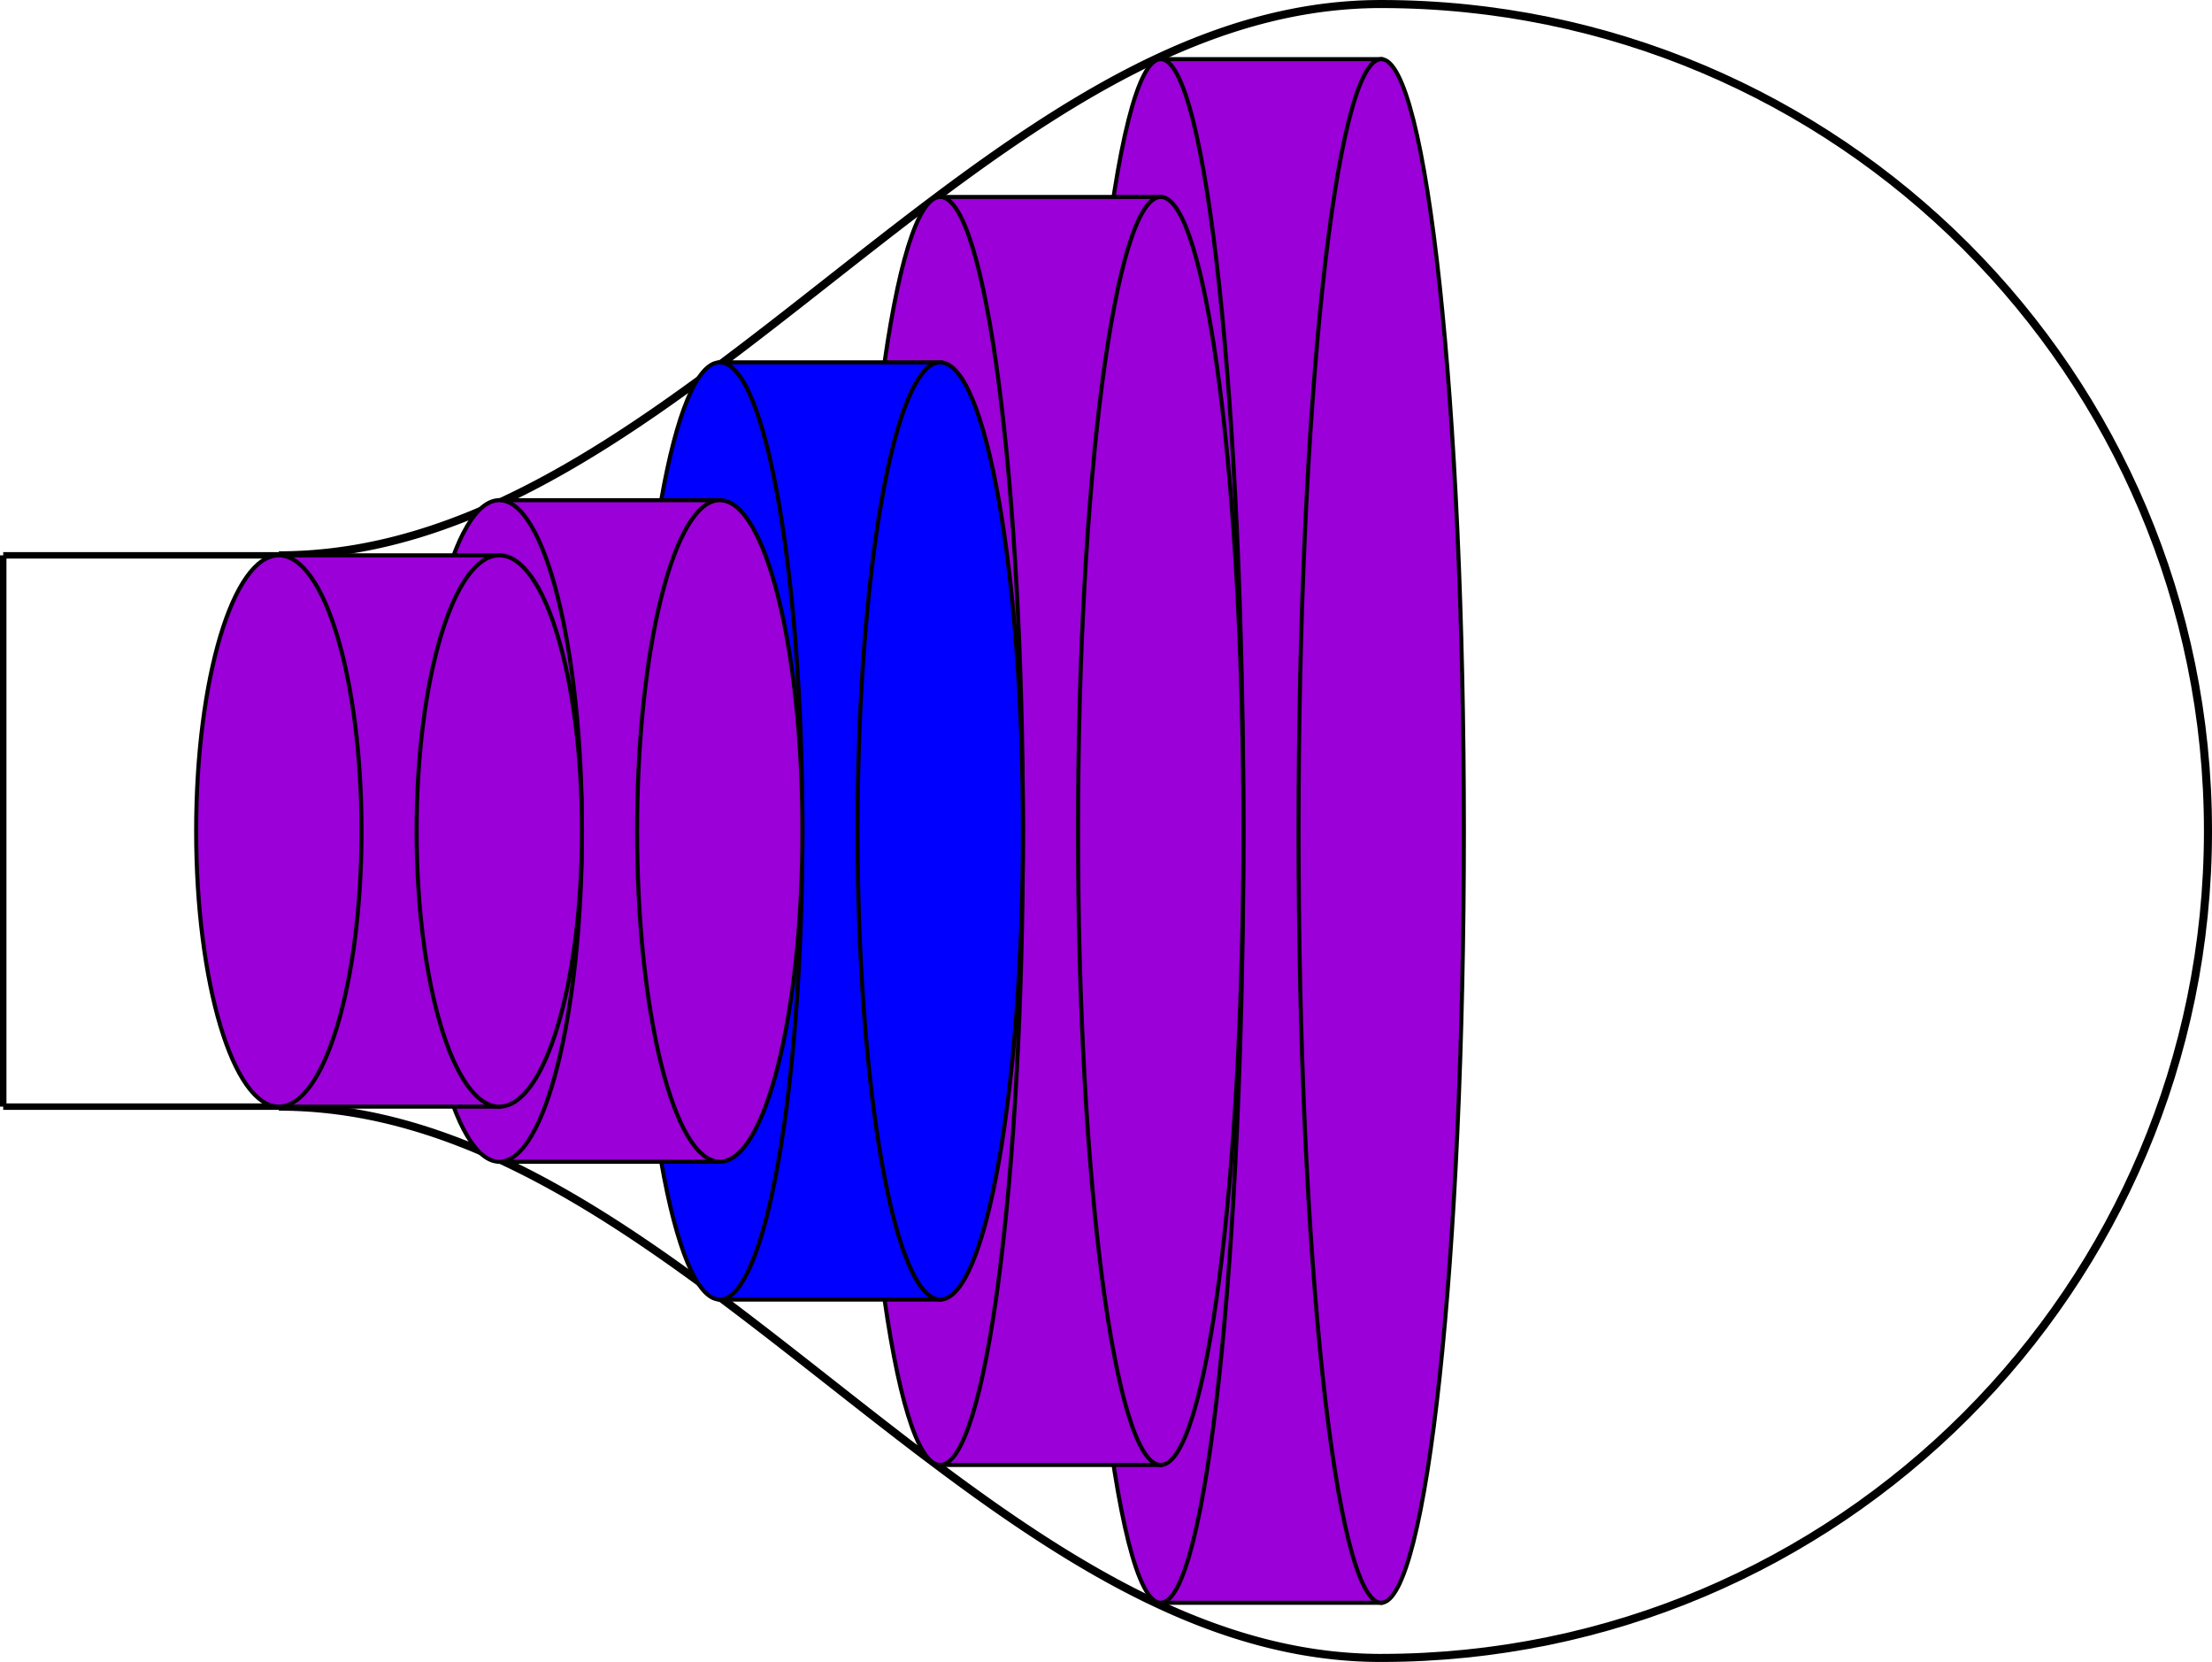 <?xml version='1.0' encoding='UTF-8'?>
<!-- This file was generated by dvisvgm 2.2 -->
<svg height='205.09pt' version='1.1' viewBox='64.215 38.065 273.021 205.09' width='273.021pt' xmlns='http://www.w3.org/2000/svg' xmlns:xlink='http://www.w3.org/1999/xlink'>
<defs>
<clipPath id='clip1'>
<path d='M30.598 276.672V21.555H370.754V276.672Z'/>
</clipPath>
</defs>
<g id='page1'>
<path clip-path='url(#clip1)' d='M64.613 106.594H98.629' fill='none' stroke='#000000' stroke-miterlimit='10' stroke-width='0.797'/>
<path clip-path='url(#clip1)' d='M64.613 174.625H98.629' fill='none' stroke='#000000' stroke-miterlimit='10' stroke-width='0.797'/>
<path clip-path='url(#clip1)' d='M98.629 106.594H98.766H98.902H99.039L99.176 106.59H99.312L99.445 106.586H99.582L99.719 106.582L99.856 106.578H99.992L100.129 106.574L100.266 106.57L100.398 106.566L100.535 106.559L100.672 106.555L100.809 106.551L100.945 106.543L101.082 106.539L101.219 106.531L101.355 106.527L101.488 106.52L101.625 106.512L101.762 106.504L101.898 106.496L102.035 106.488L102.172 106.48L102.309 106.473L102.441 106.461L102.578 106.453L102.715 106.441L102.852 106.434L102.988 106.422L103.125 106.41L103.262 106.398L103.398 106.387L103.531 106.375L103.668 106.363L103.805 106.352L103.941 106.336L104.078 106.324L104.215 106.313L104.352 106.297L104.484 106.281L104.621 106.27L104.758 106.254L104.895 106.238L105.031 106.223L105.168 106.207L105.305 106.191L105.441 106.172L105.574 106.156L105.711 106.141L105.848 106.121L105.984 106.105L106.121 106.086L106.258 106.066L106.395 106.047L106.527 106.027L106.664 106.008L106.801 105.988L106.937 105.969L107.074 105.949L107.211 105.93L107.348 105.906L107.484 105.887L107.617 105.863L107.754 105.84L107.891 105.82L108.027 105.797L108.164 105.773L108.301 105.75L108.438 105.727L108.57 105.699L108.707 105.676L108.844 105.652L108.98 105.625L109.117 105.602L109.254 105.574L109.391 105.551L109.527 105.523L109.66 105.496L109.797 105.469L109.934 105.441L110.07 105.414L110.207 105.387L110.344 105.356L110.48 105.328L110.613 105.301L110.75 105.27L110.887 105.238L111.023 105.211L111.16 105.18L111.297 105.148L111.434 105.117L111.57 105.086L111.703 105.055L111.84 105.023L111.977 104.992L112.113 104.957L112.25 104.926L112.387 104.891L112.523 104.859L112.656 104.824L112.793 104.789L112.93 104.754L113.066 104.723L113.203 104.688L113.34 104.648L113.477 104.613L113.613 104.578L113.746 104.543L113.883 104.504L114.019 104.469L114.156 104.43L114.293 104.395L114.43 104.355L114.566 104.316L114.699 104.277L114.836 104.238L114.973 104.199L115.109 104.16L115.246 104.121L115.383 104.082L115.52 104.039L115.656 104L115.789 103.957L115.926 103.918L116.063 103.875L116.199 103.832L116.336 103.789L116.473 103.746L116.609 103.703L116.742 103.66L116.879 103.617L117.016 103.574L117.152 103.531L117.289 103.484L117.426 103.441L117.563 103.395L117.699 103.348L117.832 103.305L117.969 103.258L118.105 103.211L118.242 103.164L118.379 103.117L118.516 103.07L118.652 103.023L118.789 102.977L118.922 102.926L119.059 102.879L119.195 102.828L119.332 102.781L119.469 102.73L119.605 102.68L119.742 102.633L119.875 102.582L120.012 102.531L120.148 102.48L120.285 102.43L120.422 102.379L120.559 102.324L120.695 102.273L120.832 102.223L120.965 102.168L121.102 102.117L121.238 102.063L121.375 102.008L121.512 101.957L121.648 101.902L121.785 101.848L121.918 101.793L122.055 101.738L122.191 101.684L122.328 101.625L122.465 101.57L122.602 101.516L122.738 101.457L122.875 101.402L123.008 101.344L123.145 101.289L123.281 101.23L123.418 101.172L123.555 101.113L123.691 101.055L123.828 100.996L123.961 100.937L124.098 100.879L124.234 100.82L124.371 100.758L124.508 100.699L124.645 100.641L124.781 100.578L124.918 100.52L125.051 100.457L125.188 100.395L125.324 100.332L125.461 100.273L125.598 100.211L125.734 100.148L125.871 100.086L126.004 100.02L126.141 99.957L126.277 99.895L126.414 99.832L126.551 99.766L126.687 99.703L126.824 99.637L126.961 99.57L127.094 99.508L127.23 99.441L127.367 99.375L127.504 99.309L127.641 99.242L127.777 99.176L127.914 99.109L128.047 99.043L128.184 98.977L128.32 98.906L128.457 98.84L128.594 98.773L128.73 98.703L128.867 98.637L129.004 98.567L129.137 98.496L129.273 98.426L129.41 98.359L129.547 98.289L129.684 98.219L129.82 98.148L129.957 98.078L130.09 98.004L130.227 97.934L130.363 97.863L130.5 97.793L130.637 97.719L130.773 97.648L130.91 97.574L131.047 97.504L131.18 97.43L131.316 97.356L131.453 97.281L131.59 97.211L131.727 97.137L131.863 97.062L132 96.988L132.133 96.91L132.27 96.836L132.406 96.762L132.543 96.688L132.68 96.609L132.816 96.535L132.953 96.461L133.09 96.383L133.223 96.305L133.359 96.231L133.496 96.152L133.633 96.074L133.77 95.996L133.906 95.922L134.043 95.844L134.176 95.766L134.312 95.688L134.449 95.606L134.586 95.527L134.723 95.449L134.859 95.371L134.996 95.289L135.133 95.211L135.266 95.129L135.402 95.051L135.539 94.969L135.676 94.891L135.812 94.809L135.949 94.727L136.086 94.645L136.219 94.567L136.355 94.484L136.492 94.402L136.629 94.32L136.766 94.238L136.902 94.152L137.039 94.07L137.176 93.988L137.309 93.906L137.445 93.82L137.582 93.738L137.719 93.652L137.856 93.57L137.992 93.484L138.129 93.402L138.262 93.316L138.398 93.231L138.535 93.144L138.672 93.062L138.809 92.977L138.945 92.891L139.082 92.805L139.219 92.719L139.352 92.633L139.488 92.547L139.625 92.457L139.762 92.371L139.898 92.285L140.035 92.195L140.172 92.109L140.305 92.023L140.441 91.934L140.578 91.848L140.715 91.758L140.852 91.668L140.988 91.582L141.125 91.492L141.262 91.402L141.395 91.312L141.531 91.223L141.668 91.133L141.805 91.047L141.941 90.953L142.078 90.863L142.215 90.773L142.348 90.684L142.484 90.594L142.621 90.504L142.758 90.41L142.895 90.32L143.031 90.231L143.168 90.137L143.305 90.047L143.437 89.953L143.574 89.863L143.711 89.769L143.848 89.676L143.984 89.586L144.121 89.492L144.258 89.398L144.391 89.305L144.527 89.215L144.664 89.121L144.801 89.027L144.938 88.934L145.074 88.84L145.211 88.746L145.348 88.648L145.481 88.555L145.617 88.461L145.754 88.367L145.891 88.273L146.027 88.176L146.164 88.082L146.301 87.988L146.434 87.891L146.57 87.797L146.707 87.699L146.844 87.606L146.98 87.508L147.117 87.41L147.254 87.316L147.391 87.219L147.523 87.121L147.66 87.023L147.797 86.93L147.934 86.832L148.07 86.734L148.207 86.637L148.344 86.539L148.477 86.441L148.613 86.344L148.75 86.246L148.887 86.148L149.023 86.051L149.16 85.953L149.297 85.852L149.434 85.754L149.566 85.656L149.703 85.559L149.84 85.457L149.977 85.359L150.113 85.262L150.25 85.16L150.387 85.062L150.52 84.961L150.656 84.863L150.793 84.762L150.93 84.66L151.066 84.562L151.203 84.461L151.34 84.363L151.477 84.262L151.609 84.16L151.746 84.059L151.883 83.961L152.019 83.859L152.156 83.758L152.293 83.656L152.43 83.555L152.563 83.453L152.699 83.352L152.836 83.25L152.973 83.148L153.109 83.047L153.246 82.945L153.383 82.844L153.52 82.742L153.652 82.641L153.789 82.539L153.926 82.434L154.063 82.332L154.199 82.231L154.336 82.129L154.473 82.023L154.605 81.922L154.742 81.82L154.879 81.715L155.016 81.613L155.152 81.512L155.289 81.406L155.426 81.305L155.563 81.199L155.695 81.098L155.832 80.992L155.969 80.891L156.105 80.785L156.242 80.68L156.379 80.578L156.516 80.473L156.648 80.371L156.785 80.266L156.922 80.16L157.059 80.055L157.195 79.953L157.332 79.848L157.469 79.742L157.605 79.637L157.738 79.535L157.875 79.43L158.012 79.324L158.148 79.219L158.285 79.113L158.422 79.008L158.559 78.906L158.695 78.801L158.828 78.695L158.965 78.59L159.102 78.484L159.238 78.379L159.375 78.273L159.512 78.168L159.648 78.062L159.781 77.957L159.918 77.852L160.055 77.746L160.191 77.641L160.328 77.531L160.465 77.426L160.602 77.32L160.738 77.215L160.871 77.109L161.008 77.004L161.145 76.898L161.281 76.793L161.418 76.684L161.555 76.578L161.691 76.473L161.824 76.367L161.961 76.262L162.098 76.152L162.234 76.047L162.371 75.941L162.508 75.836L162.645 75.727L162.781 75.621L162.914 75.516L163.051 75.406L163.188 75.301L163.324 75.195L163.461 75.09L163.598 74.981L163.734 74.875L163.867 74.769L164.004 74.66L164.141 74.555L164.277 74.449L164.414 74.34L164.551 74.234L164.687 74.129L164.824 74.019L164.957 73.914L165.094 73.805L165.23 73.699L165.367 73.594L165.504 73.484L165.641 73.379L165.777 73.273L165.91 73.164L166.047 73.059L166.184 72.949L166.32 72.844L166.457 72.738L166.594 72.629L166.73 72.523L166.867 72.418L167 72.309L167.137 72.203L167.273 72.094L167.41 71.988L167.547 71.883L167.684 71.773L167.82 71.668L167.953 71.559L168.09 71.453L168.227 71.348L168.363 71.238L168.5 71.133L168.637 71.027L168.773 70.918L168.91 70.812L169.043 70.707L169.18 70.598L169.316 70.492L169.453 70.387L169.59 70.277L169.727 70.172L169.863 70.066L169.996 69.957L170.133 69.852L170.27 69.746L170.406 69.637L170.543 69.531L170.68 69.426L170.816 69.32L170.953 69.211L171.086 69.105L171.223 69L171.359 68.894L171.496 68.785L171.633 68.68L171.77 68.574L171.906 68.469L172.039 68.363L172.176 68.258L172.312 68.148L172.449 68.043L172.586 67.938L172.723 67.832L172.859 67.727L172.996 67.621L173.129 67.516L173.266 67.41L173.402 67.305L173.539 67.195L173.676 67.09L173.812 66.984L173.949 66.879L174.082 66.773L174.219 66.668L174.355 66.562L174.492 66.461L174.629 66.356L174.766 66.25L174.902 66.144L175.039 66.039L175.172 65.934L175.309 65.828L175.445 65.723L175.582 65.621L175.719 65.516L175.856 65.41L175.992 65.305L176.125 65.199L176.262 65.098L176.398 64.992L176.535 64.887L176.672 64.785L176.809 64.68L176.945 64.574L177.082 64.473L177.215 64.367L177.352 64.266L177.488 64.16L177.625 64.059L177.762 63.953L177.898 63.852L178.035 63.746L178.168 63.645L178.305 63.539L178.441 63.438L178.578 63.336L178.715 63.23L178.852 63.129L178.988 63.027L179.125 62.922L179.258 62.82L179.395 62.719L179.531 62.617L179.668 62.512L179.805 62.41L179.941 62.309L180.078 62.207L180.211 62.105L180.348 62.004L180.484 61.902L180.621 61.801L180.758 61.699L180.895 61.598L181.031 61.496L181.168 61.395L181.301 61.293L181.437 61.195L181.574 61.094L181.711 60.992L181.848 60.891L181.984 60.793L182.121 60.691L182.254 60.59L182.391 60.492L182.527 60.391L182.664 60.293L182.801 60.191L182.938 60.094L183.074 59.992L183.211 59.895L183.344 59.793L183.481 59.695L183.617 59.598L183.754 59.496L183.891 59.398L184.027 59.301L184.164 59.203L184.297 59.102L184.434 59.004L184.57 58.906L184.707 58.809L184.844 58.711L184.98 58.613L185.117 58.516L185.254 58.418L185.387 58.32L185.523 58.227L185.66 58.129L185.797 58.031L185.934 57.934L186.07 57.84L186.207 57.742L186.34 57.645L186.477 57.551L186.613 57.453L186.75 57.359L186.887 57.262L187.023 57.168L187.16 57.07L187.297 56.977L187.43 56.883L187.566 56.785L187.703 56.691L187.84 56.598L187.977 56.504L188.113 56.41L188.25 56.316L188.383 56.223L188.52 56.129L188.656 56.035L188.793 55.941L188.93 55.848L189.066 55.754L189.203 55.66L189.34 55.57L189.473 55.477L189.609 55.383L189.746 55.293L189.883 55.199L190.019 55.109L190.156 55.016L190.293 54.926L190.426 54.832L190.562 54.742L190.699 54.652L190.836 54.559L190.973 54.469L191.109 54.379L191.246 54.289L191.383 54.199L191.516 54.109L191.652 54.02L191.789 53.93L191.926 53.84L192.063 53.75L192.199 53.66L192.336 53.574L192.469 53.484L192.605 53.395L192.742 53.309L192.879 53.219L193.016 53.133L193.152 53.043L193.289 52.957L193.426 52.871L193.559 52.781L193.695 52.695L193.832 52.609L193.969 52.523L194.105 52.438L194.242 52.348L194.379 52.266L194.512 52.18L194.648 52.094L194.785 52.008L194.922 51.922L195.059 51.836L195.195 51.754L195.332 51.668L195.469 51.582L195.602 51.5L195.738 51.414L195.875 51.332L196.012 51.25L196.148 51.164L196.285 51.082L196.422 51L196.555 50.918L196.691 50.836L196.828 50.754L196.965 50.672L197.102 50.59L197.238 50.508L197.375 50.426L197.512 50.344L197.644 50.266L197.781 50.184L197.918 50.102L198.055 50.023L198.191 49.941L198.328 49.863L198.465 49.785L198.598 49.703L198.734 49.625L198.871 49.547L199.008 49.469L199.145 49.391L199.281 49.312L199.418 49.234L199.554 49.156L199.688 49.078L199.824 49L199.961 48.926L200.097 48.848L200.235 48.77L200.371 48.695L200.508 48.617L200.644 48.543L200.778 48.469L200.914 48.391L201.051 48.316L201.187 48.242L201.325 48.168L201.461 48.094L201.598 48.02L201.73 47.945L201.868 47.871L202.004 47.797L202.141 47.727L202.277 47.652L202.415 47.578L202.551 47.508L202.687 47.434L202.82 47.363L202.957 47.289L203.094 47.219L203.23 47.148L203.367 47.078L203.503 47.008L203.641 46.938L203.773 46.867L203.91 46.797L204.046 46.727L204.184 46.656L204.32 46.59L204.457 46.52L204.593 46.449L204.731 46.383L204.863 46.312L205 46.246L205.136 46.18L205.274 46.109L205.41 46.043L205.547 45.977L205.683 45.91L205.817 45.844L205.953 45.777L206.09 45.711L206.226 45.648L206.364 45.582L206.5 45.516L206.637 45.453L206.773 45.387L206.907 45.324L207.043 45.262L207.18 45.195L207.316 45.133L207.454 45.07L207.59 45.008L207.727 44.945L207.859 44.883L207.997 44.82L208.133 44.758L208.27 44.699L208.406 44.637L208.543 44.574L208.68 44.516L208.816 44.453L208.949 44.395L209.085 44.336L209.223 44.273L209.359 44.215L209.496 44.156L209.632 44.098L209.77 44.039L209.902 43.98L210.039 43.926L210.175 43.867L210.313 43.809L210.449 43.754L210.586 43.695L210.722 43.641L210.86 43.582L210.992 43.527L211.129 43.473L211.265 43.418L211.403 43.363L211.539 43.309L211.676 43.254L211.812 43.199L211.946 43.145L212.082 43.09L212.219 43.039L212.355 42.984L212.492 42.934L212.629 42.879L212.766 42.828L212.902 42.777L213.035 42.727L213.172 42.676L213.309 42.625L213.445 42.574L213.582 42.523L213.719 42.473L213.856 42.422L213.988 42.375L214.125 42.324L214.262 42.277L214.399 42.227L214.535 42.18L214.672 42.133L214.809 42.082L214.946 42.035L215.078 41.988L215.215 41.941L215.352 41.898L215.488 41.852L215.625 41.805L215.761 41.758L215.898 41.715L216.031 41.668L216.168 41.625L216.304 41.582L216.442 41.535L216.578 41.492L216.715 41.449L216.851 41.406L216.988 41.363L217.121 41.32L217.258 41.281L217.394 41.238L217.531 41.195L217.668 41.156L217.805 41.113L217.941 41.074L218.074 41.035L218.211 40.996L218.348 40.953L218.484 40.914L218.621 40.875L218.758 40.84L218.895 40.801L219.031 40.761L219.164 40.723L219.301 40.688L219.438 40.649L219.574 40.613L219.711 40.578L219.848 40.539L219.985 40.504L220.117 40.468L220.254 40.434L220.391 40.399L220.528 40.363L220.664 40.332L220.801 40.297L220.937 40.261L221.075 40.23L221.207 40.196L221.344 40.164L221.48 40.133L221.617 40.102L221.754 40.066L221.89 40.035L222.027 40.004L222.16 39.976L222.297 39.946L222.433 39.914L222.57 39.887L222.707 39.856L222.844 39.828L222.98 39.797L223.117 39.769L223.25 39.742L223.387 39.714L223.523 39.688L223.66 39.661L223.797 39.633L223.934 39.606L224.07 39.578L224.203 39.555L224.34 39.527L224.477 39.504L224.613 39.476L224.75 39.453L224.886 39.429L225.024 39.407L225.16 39.383L225.293 39.36L225.429 39.336L225.567 39.313L225.703 39.293L225.84 39.27L225.976 39.25L226.114 39.226L226.246 39.207L226.383 39.187L226.519 39.164L226.657 39.145L226.793 39.125L226.93 39.106L227.066 39.086L227.204 39.071L227.336 39.051L227.473 39.031L227.609 39.016L227.747 39L227.883 38.98L228.019 38.965L228.156 38.949L228.289 38.933L228.426 38.918L228.562 38.902L228.699 38.886L228.836 38.871L228.973 38.86L229.109 38.844L229.246 38.832L229.379 38.817L229.516 38.805L229.652 38.793L229.789 38.781L229.925 38.77L230.063 38.758L230.199 38.746L230.332 38.734L230.468 38.723L230.606 38.715L230.742 38.703L230.879 38.695L231.015 38.683L231.153 38.676L231.289 38.668L231.422 38.66L231.558 38.652L231.696 38.644L231.832 38.636L231.969 38.628L232.105 38.621L232.243 38.617L232.375 38.609L232.512 38.605L232.648 38.602L232.786 38.594L232.922 38.59L233.059 38.586L233.195 38.582L233.332 38.579L233.465 38.575H233.602L233.738 38.571L233.875 38.567H234.012H234.149L234.285 38.563H234.417H234.555H234.691' fill='none' stroke='#000000' stroke-miterlimit='10' stroke-width='0.996'/>
<path clip-path='url(#clip1)' d='M98.629 174.625H98.766H98.902H99.039L99.176 174.629H99.312H99.445L99.582 174.633L99.719 174.637H99.856L99.992 174.641L100.129 174.645L100.266 174.648L100.398 174.652L100.535 174.656L100.672 174.664L100.809 174.668L100.945 174.672L101.082 174.68L101.219 174.684L101.355 174.691L101.488 174.699L101.625 174.707L101.762 174.715L101.898 174.723L102.035 174.73L102.172 174.738L102.309 174.746L102.441 174.758L102.578 174.766L102.715 174.777L102.852 174.785L102.988 174.797L103.125 174.809L103.262 174.82L103.398 174.832L103.531 174.844L103.668 174.855L103.805 174.867L103.941 174.879L104.078 174.895L104.215 174.906L104.352 174.922L104.484 174.934L104.621 174.949L104.758 174.965L104.895 174.981L105.031 174.996L105.168 175.012L105.305 175.027L105.441 175.043L105.574 175.062L105.711 175.078L105.848 175.098L105.984 175.113L106.121 175.133L106.258 175.152L106.395 175.168L106.527 175.188L106.664 175.207L106.801 175.227L106.937 175.25L107.074 175.27L107.211 175.289L107.348 175.312L107.484 175.332L107.617 175.356L107.754 175.375L107.891 175.398L108.027 175.422L108.164 175.445L108.301 175.469L108.438 175.492L108.57 175.516L108.707 175.543L108.844 175.566L108.98 175.59L109.117 175.617L109.254 175.645L109.391 175.668L109.527 175.695L109.66 175.723L109.797 175.75L109.934 175.777L110.07 175.805L110.207 175.832L110.344 175.859L110.48 175.891L110.613 175.918L110.75 175.949L110.887 175.977L111.023 176.008L111.16 176.039L111.297 176.07L111.434 176.102L111.57 176.133L111.703 176.164L111.84 176.195L111.977 176.227L112.113 176.262L112.25 176.293L112.387 176.324L112.523 176.359L112.656 176.395L112.793 176.43L112.93 176.461L113.066 176.496L113.203 176.531L113.34 176.566L113.477 176.606L113.613 176.641L113.746 176.676L113.883 176.711L114.019 176.75L114.156 176.789L114.293 176.824L114.43 176.863L114.566 176.902L114.699 176.941L114.836 176.981L114.973 177.02L115.109 177.059L115.246 177.098L115.383 177.137L115.52 177.18L115.656 177.219L115.789 177.262L115.926 177.301L116.063 177.344L116.199 177.387L116.336 177.43L116.473 177.469L116.609 177.512L116.742 177.559L116.879 177.602L117.016 177.645L117.152 177.688L117.289 177.734L117.426 177.777L117.563 177.824L117.699 177.867L117.832 177.914L117.969 177.961L118.105 178.008L118.242 178.055L118.379 178.102L118.516 178.148L118.652 178.195L118.789 178.242L118.922 178.293L119.059 178.34L119.195 178.387L119.332 178.438L119.469 178.488L119.605 178.535L119.742 178.586L119.875 178.637L120.012 178.688L120.148 178.738L120.285 178.789L120.422 178.84L120.559 178.891L120.695 178.945L120.832 178.996L120.965 179.051L121.102 179.102L121.238 179.156L121.375 179.207L121.512 179.262L121.648 179.316L121.785 179.371L121.918 179.426L122.055 179.48L122.191 179.535L122.328 179.59L122.465 179.648L122.602 179.703L122.738 179.758L122.875 179.816L123.008 179.875L123.145 179.93L123.281 179.988L123.418 180.047L123.555 180.105L123.691 180.164L123.828 180.223L123.961 180.281L124.098 180.34L124.234 180.398L124.371 180.457L124.508 180.52L124.645 180.578L124.781 180.641L124.918 180.699L125.051 180.762L125.188 180.824L125.324 180.883L125.461 180.945L125.598 181.008L125.734 181.07L125.871 181.133L126.004 181.195L126.141 181.262L126.277 181.324L126.414 181.387L126.551 181.453L126.687 181.516L126.824 181.582L126.961 181.645L127.094 181.711L127.23 181.777L127.367 181.844L127.504 181.91L127.641 181.977L127.777 182.043L127.914 182.109L128.047 182.176L128.184 182.242L128.32 182.309L128.457 182.379L128.594 182.445L128.73 182.516L128.867 182.582L129.004 182.652L129.137 182.723L129.273 182.789L129.41 182.859L129.547 182.93L129.684 183L129.82 183.07L129.957 183.141L130.09 183.211L130.227 183.285L130.363 183.356L130.5 183.426L130.637 183.5L130.773 183.57L130.91 183.645L131.047 183.715L131.18 183.789L131.316 183.863L131.453 183.934L131.59 184.008L131.727 184.082L131.863 184.156L132 184.231L132.133 184.305L132.27 184.383L132.406 184.457L132.543 184.531L132.68 184.606L132.816 184.684L132.953 184.758L133.09 184.836L133.223 184.91L133.359 184.988L133.496 185.066L133.633 185.144L133.77 185.219L133.906 185.297L134.043 185.375L134.176 185.453L134.312 185.531L134.449 185.609L134.586 185.691L134.723 185.77L134.859 185.848L134.996 185.926L135.133 186.008L135.266 186.086L135.402 186.168L135.539 186.246L135.676 186.328L135.812 186.41L135.949 186.492L136.086 186.57L136.219 186.652L136.355 186.734L136.492 186.816L136.629 186.898L136.766 186.981L136.902 187.062L137.039 187.148L137.176 187.23L137.309 187.312L137.445 187.398L137.582 187.48L137.719 187.563L137.856 187.648L137.992 187.734L138.129 187.816L138.262 187.902L138.398 187.988L138.535 188.07L138.672 188.156L138.809 188.242L138.945 188.328L139.082 188.414L139.219 188.5L139.352 188.586L139.488 188.672L139.625 188.758L139.762 188.848L139.898 188.934L140.035 189.02L140.172 189.109L140.305 189.195L140.441 189.285L140.578 189.371L140.715 189.461L140.852 189.547L140.988 189.637L141.125 189.727L141.262 189.816L141.395 189.906L141.531 189.992L141.668 190.082L141.805 190.172L141.941 190.262L142.078 190.352L142.215 190.441L142.348 190.535L142.484 190.625L142.621 190.715L142.758 190.805L142.895 190.898L143.031 190.988L143.168 191.082L143.305 191.172L143.437 191.266L143.574 191.356L143.711 191.449L143.848 191.539L143.984 191.633L144.121 191.727L144.258 191.82L144.391 191.91L144.527 192.004L144.664 192.098L144.801 192.191L144.938 192.285L145.074 192.379L145.211 192.473L145.348 192.566L145.481 192.664L145.617 192.758L145.754 192.852L145.891 192.945L146.027 193.043L146.164 193.137L146.301 193.23L146.434 193.328L146.57 193.422L146.707 193.52L146.844 193.613L146.98 193.711L147.117 193.805L147.254 193.902L147.391 194L147.523 194.098L147.66 194.191L147.797 194.289L147.934 194.387L148.07 194.484L148.207 194.582L148.344 194.68L148.477 194.777L148.613 194.875L148.75 194.973L148.887 195.07L149.023 195.168L149.16 195.266L149.297 195.363L149.434 195.465L149.566 195.563L149.703 195.66L149.84 195.762L149.977 195.859L150.113 195.957L150.25 196.059L150.387 196.156L150.52 196.258L150.656 196.355L150.793 196.457L150.93 196.555L151.066 196.656L151.203 196.758L151.34 196.855L151.477 196.957L151.609 197.059L151.746 197.156L151.883 197.258L152.019 197.359L152.156 197.461L152.293 197.563L152.43 197.664L152.563 197.766L152.699 197.867L152.836 197.969L152.973 198.07L153.109 198.172L153.246 198.273L153.383 198.375L153.52 198.477L153.652 198.578L153.789 198.68L153.926 198.781L154.063 198.887L154.199 198.988L154.336 199.09L154.473 199.191L154.605 199.297L154.742 199.398L154.879 199.504L155.016 199.605L155.152 199.707L155.289 199.812L155.426 199.914L155.563 200.02L155.695 200.121L155.832 200.227L155.969 200.328L156.105 200.434L156.242 200.535L156.379 200.641L156.516 200.746L156.648 200.848L156.785 200.953L156.922 201.059L157.059 201.16L157.195 201.266L157.332 201.371L157.469 201.477L157.605 201.578L157.738 201.684L157.875 201.789L158.012 201.895L158.148 202L158.285 202.105L158.422 202.207L158.559 202.313L158.695 202.418L158.828 202.523L158.965 202.629L159.102 202.734L159.238 202.84L159.375 202.945L159.512 203.051L159.648 203.156L159.781 203.262L159.918 203.367L160.055 203.473L160.191 203.578L160.328 203.684L160.465 203.789L160.602 203.898L160.738 204.004L160.871 204.109L161.008 204.215L161.145 204.32L161.281 204.426L161.418 204.531L161.555 204.641L161.691 204.746L161.824 204.852L161.961 204.957L162.098 205.066L162.234 205.172L162.371 205.277L162.508 205.383L162.645 205.492L162.781 205.598L162.914 205.703L163.051 205.809L163.188 205.918L163.324 206.023L163.461 206.129L163.598 206.238L163.734 206.344L163.867 206.449L164.004 206.559L164.141 206.664L164.277 206.769L164.414 206.879L164.551 206.984L164.687 207.09L164.824 207.199L164.957 207.305L165.094 207.41L165.23 207.52L165.367 207.625L165.504 207.73L165.641 207.84L165.777 207.945L165.91 208.055L166.047 208.16L166.184 208.266L166.32 208.375L166.457 208.48L166.594 208.59L166.73 208.695L166.867 208.801L167 208.91L167.137 209.016L167.273 209.121L167.41 209.23L167.547 209.336L167.684 209.445L167.82 209.551L167.953 209.656L168.09 209.766L168.227 209.871L168.363 209.977L168.5 210.086L168.637 210.191L168.773 210.301L168.91 210.406L169.043 210.512L169.18 210.621L169.316 210.727L169.453 210.832L169.59 210.941L169.727 211.047L169.863 211.152L169.996 211.258L170.133 211.367L170.27 211.473L170.406 211.578L170.543 211.688L170.68 211.793L170.816 211.898L170.953 212.004L171.086 212.113L171.223 212.219L171.359 212.324L171.496 212.43L171.633 212.539L171.77 212.645L171.906 212.75L172.039 212.855L172.176 212.961L172.312 213.066L172.449 213.176L172.586 213.281L172.723 213.387L172.859 213.492L172.996 213.598L173.129 213.703L173.266 213.809L173.402 213.914L173.539 214.02L173.676 214.125L173.812 214.231L173.949 214.336L174.082 214.441L174.219 214.547L174.355 214.652L174.492 214.758L174.629 214.863L174.766 214.969L174.902 215.074L175.039 215.18L175.172 215.285L175.309 215.391L175.445 215.492L175.582 215.598L175.719 215.703L175.856 215.809L175.992 215.914L176.125 216.016L176.262 216.121L176.398 216.227L176.535 216.328L176.672 216.434L176.809 216.539L176.945 216.641L177.082 216.746L177.215 216.852L177.352 216.953L177.488 217.059L177.625 217.16L177.762 217.266L177.898 217.367L178.035 217.473L178.168 217.574L178.305 217.676L178.441 217.781L178.578 217.883L178.715 217.988L178.852 218.09L178.988 218.191L179.125 218.293L179.258 218.398L179.395 218.5L179.531 218.602L179.668 218.703L179.805 218.805L179.941 218.91L180.078 219.012L180.211 219.113L180.348 219.215L180.484 219.316L180.621 219.418L180.758 219.52L180.895 219.621L181.031 219.723L181.168 219.82L181.301 219.922L181.437 220.023L181.574 220.125L181.711 220.227L181.848 220.324L181.984 220.426L182.121 220.527L182.254 220.625L182.391 220.727L182.527 220.828L182.664 220.926L182.801 221.027L182.938 221.125L183.074 221.227L183.211 221.324L183.344 221.422L183.481 221.523L183.617 221.621L183.754 221.719L183.891 221.82L184.027 221.918L184.164 222.016L184.297 222.113L184.434 222.211L184.57 222.313L184.707 222.41L184.844 222.508L184.98 222.606L185.117 222.703L185.254 222.797L185.387 222.895L185.523 222.992L185.66 223.09L185.797 223.188L185.934 223.285L186.07 223.379L186.207 223.477L186.34 223.574L186.477 223.668L186.613 223.766L186.75 223.859L186.887 223.957L187.023 224.051L187.16 224.145L187.297 224.242L187.43 224.336L187.566 224.43L187.703 224.527L187.84 224.621L187.977 224.715L188.113 224.809L188.25 224.902L188.383 224.996L188.52 225.09L188.656 225.184L188.793 225.277L188.93 225.371L189.066 225.465L189.203 225.559L189.34 225.648L189.473 225.742L189.609 225.836L189.746 225.926L189.883 226.02L190.019 226.109L190.156 226.203L190.293 226.293L190.426 226.387L190.562 226.477L190.699 226.566L190.836 226.656L190.973 226.75L191.109 226.84L191.246 226.93L191.383 227.02L191.516 227.109L191.652 227.199L191.789 227.289L191.926 227.379L192.063 227.469L192.199 227.555L192.336 227.645L192.469 227.734L192.605 227.82L192.742 227.91L192.879 228L193.016 228.086L193.152 228.176L193.289 228.262L193.426 228.348L193.559 228.438L193.695 228.523L193.832 228.609L193.969 228.695L194.105 228.781L194.242 228.867L194.379 228.953L194.512 229.039L194.648 229.125L194.785 229.211L194.922 229.297L195.059 229.379L195.195 229.465L195.332 229.551L195.469 229.633L195.602 229.719L195.738 229.801L195.875 229.887L196.012 229.969L196.148 230.051L196.285 230.137L196.422 230.219L196.555 230.301L196.691 230.383L196.828 230.465L196.965 230.547L197.102 230.629L197.238 230.711L197.375 230.793L197.512 230.871L197.644 230.953L197.781 231.035L197.918 231.113L198.055 231.195L198.191 231.273L198.328 231.355L198.465 231.434L198.598 231.512L198.734 231.594L198.871 231.672L199.008 231.75L199.145 231.828L199.281 231.906L199.418 231.984L199.554 232.063L199.688 232.141L199.824 232.219L199.961 232.293L200.097 232.371L200.235 232.445L200.371 232.523L200.508 232.598L200.644 232.676L200.778 232.75L200.914 232.828L201.051 232.902L201.187 232.977L201.325 233.051L201.461 233.125L201.598 233.199L201.73 233.273L201.868 233.348L202.004 233.422L202.141 233.492L202.277 233.566L202.415 233.641L202.551 233.711L202.687 233.785L202.82 233.856L202.957 233.926L203.094 234L203.23 234.07L203.367 234.141L203.503 234.211L203.641 234.281L203.773 234.352L203.91 234.422L204.046 234.492L204.184 234.562L204.32 234.629L204.457 234.699L204.593 234.766L204.731 234.836L204.863 234.902L205 234.973L205.136 235.039L205.274 235.105L205.41 235.176L205.547 235.242L205.683 235.309L205.817 235.375L205.953 235.441L206.09 235.504L206.226 235.57L206.364 235.637L206.5 235.699L206.637 235.766L206.773 235.828L206.907 235.895L207.043 235.957L207.18 236.023L207.316 236.086L207.454 236.148L207.59 236.211L207.727 236.273L207.859 236.336L207.997 236.398L208.133 236.461L208.27 236.52L208.406 236.582L208.543 236.645L208.68 236.703L208.816 236.762L208.949 236.824L209.085 236.883L209.223 236.941L209.359 237.004L209.496 237.062L209.632 237.121L209.77 237.18L209.902 237.234L210.039 237.293L210.175 237.352L210.313 237.41L210.449 237.465L210.586 237.523L210.722 237.578L210.86 237.633L210.992 237.691L211.129 237.746L211.265 237.801L211.403 237.856L211.539 237.91L211.676 237.965L211.812 238.02L211.946 238.074L212.082 238.125L212.219 238.18L212.355 238.234L212.492 238.285L212.629 238.336L212.766 238.391L212.902 238.441L213.035 238.492L213.172 238.543L213.309 238.594L213.445 238.645L213.582 238.695L213.719 238.746L213.856 238.793L213.988 238.844L214.125 238.895L214.262 238.941L214.399 238.992L214.535 239.039L214.672 239.086L214.809 239.133L214.946 239.18L215.078 239.227L215.215 239.273L215.352 239.32L215.488 239.367L215.625 239.414L215.761 239.457L215.898 239.504L216.031 239.547L216.168 239.594L216.304 239.637L216.442 239.68L216.578 239.727L216.715 239.77L216.851 239.812L216.988 239.856L217.121 239.895L217.258 239.938L217.394 239.98L217.531 240.02L217.668 240.063L217.805 240.102L217.941 240.145L218.074 240.184L218.211 240.223L218.348 240.261L218.484 240.301L218.621 240.34L218.758 240.379L218.895 240.418L219.031 240.457L219.164 240.492L219.301 240.531L219.438 240.57L219.574 240.605L219.711 240.641L219.848 240.68L219.985 240.715L220.117 240.75L220.254 240.785L220.391 240.82L220.528 240.855L220.664 240.887L220.801 240.922L220.937 240.957L221.075 240.989L221.207 241.019L221.344 241.054L221.48 241.086L221.617 241.117L221.754 241.148L221.89 241.18L222.027 241.211L222.16 241.243L222.297 241.274L222.433 241.304L222.57 241.332L222.707 241.363L222.844 241.391L222.98 241.422L223.117 241.449L223.25 241.477L223.387 241.504L223.523 241.532L223.66 241.558L223.797 241.586L223.934 241.613L224.07 241.637L224.203 241.664L224.34 241.691L224.477 241.715L224.613 241.739L224.75 241.766L224.886 241.789L225.024 241.812L225.16 241.836L225.293 241.859L225.429 241.883L225.567 241.902L225.703 241.926L225.84 241.949L225.976 241.969L226.114 241.992L226.246 242.012L226.383 242.032L226.519 242.051L226.657 242.075L226.793 242.093L226.93 242.113L227.066 242.129L227.204 242.148L227.336 242.168L227.473 242.184L227.609 242.203L227.747 242.219L227.883 242.238L228.019 242.254L228.156 242.27L228.289 242.285L228.426 242.301L228.562 242.317L228.699 242.332L228.836 242.347L228.973 242.359L229.109 242.375L229.246 242.386L229.379 242.402L229.516 242.414L229.652 242.426L229.789 242.437L229.925 242.449L230.063 242.461L230.199 242.473L230.332 242.484L230.468 242.496L230.606 242.504L230.742 242.516L230.879 242.524L231.015 242.535L231.153 242.543L231.289 242.551L231.422 242.559L231.558 242.567L231.696 242.575L231.832 242.582L231.969 242.59L232.105 242.594L232.243 242.602L232.375 242.609L232.512 242.613L232.648 242.617L232.786 242.625L232.922 242.628L233.059 242.632L233.195 242.636L233.332 242.64H233.465L233.602 242.644L233.738 242.648H233.875L234.012 242.652H234.149L234.285 242.656H234.417H234.555H234.691' fill='none' stroke='#000000' stroke-miterlimit='10' stroke-width='0.996'/>
<path clip-path='url(#clip1)' d='M234.691 242.656C291.047 242.656 336.738 196.965 336.738 140.609C336.738 84.254 291.047 38.563 234.691 38.563' fill='none' stroke='#000000' stroke-miterlimit='10' stroke-width='0.996'/>
<path clip-path='url(#clip1)' d='M64.613 174.625V106.594' fill='none' stroke='#000000' stroke-miterlimit='10' stroke-width='0.797'/>
<path clip-path='url(#clip1)' d='M207.481 140.609V235.852H234.691V45.363H207.481Z' fill='#9a00d7'/>
<path clip-path='url(#clip1)' d='M207.481 140.609V235.852H234.691V45.363H207.481Z' fill='none' stroke='#000000' stroke-miterlimit='10' stroke-width='0.5'/>
<path clip-path='url(#clip1)' d='M217.683 140.609V140.609C217.683 88.008 213.113 45.363 207.481 45.363C201.844 45.363 197.273 88.008 197.273 140.609C197.273 193.207 201.844 235.852 207.481 235.852C213.113 235.852 217.683 193.207 217.683 140.609Z' fill='#9a00d7'/>
<path clip-path='url(#clip1)' d='M217.683 140.609V140.609C217.683 88.008 213.113 45.363 207.481 45.363C201.844 45.363 197.273 88.008 197.273 140.609C197.273 193.207 201.844 235.852 207.481 235.852C213.113 235.852 217.683 193.207 217.683 140.609Z' fill='none' stroke='#000000' stroke-miterlimit='10' stroke-width='0.5'/>
<path clip-path='url(#clip1)' d='M244.898 140.609V140.609C244.898 88.008 240.328 45.363 234.691 45.363C229.059 45.363 224.489 88.008 224.489 140.609C224.489 193.207 229.059 235.852 234.691 235.852C240.328 235.852 244.898 193.207 244.898 140.609Z' fill='#9a00d7'/>
<path clip-path='url(#clip1)' d='M244.898 140.609V140.609C244.898 88.008 240.328 45.363 234.691 45.363C229.059 45.363 224.489 88.008 224.489 140.609C224.489 193.207 229.059 235.852 234.691 235.852C240.328 235.852 244.898 193.207 244.898 140.609Z' fill='none' stroke='#000000' stroke-miterlimit='10' stroke-width='0.5'/>
<path clip-path='url(#clip1)' d='M180.266 140.609V218.844H207.481V62.371H180.266Z' fill='#9a00d7'/>
<path clip-path='url(#clip1)' d='M180.266 140.609V218.844H207.481V62.371H180.266Z' fill='none' stroke='#000000' stroke-miterlimit='10' stroke-width='0.5'/>
<path clip-path='url(#clip1)' d='M190.473 140.609V140.609C190.473 97.402 185.902 62.371 180.266 62.371C174.633 62.371 170.063 97.402 170.063 140.609C170.063 183.816 174.633 218.844 180.266 218.844C185.902 218.844 190.473 183.816 190.473 140.609Z' fill='#9a00d7'/>
<path clip-path='url(#clip1)' d='M190.473 140.609V140.609C190.473 97.402 185.902 62.371 180.266 62.371C174.633 62.371 170.063 97.402 170.063 140.609C170.063 183.816 174.633 218.844 180.266 218.844C185.902 218.844 190.473 183.816 190.473 140.609Z' fill='none' stroke='#000000' stroke-miterlimit='10' stroke-width='0.5'/>
<path clip-path='url(#clip1)' d='M217.683 140.609V140.609C217.683 97.402 213.113 62.371 207.481 62.371C201.844 62.371 197.273 97.402 197.273 140.609C197.273 183.816 201.844 218.844 207.481 218.844C213.113 218.844 217.683 183.816 217.683 140.609Z' fill='#9a00d7'/>
<path clip-path='url(#clip1)' d='M217.683 140.609V140.609C217.683 97.402 213.113 62.371 207.481 62.371C201.844 62.371 197.273 97.402 197.273 140.609C197.273 183.816 201.844 218.844 207.481 218.844C213.113 218.844 217.683 183.816 217.683 140.609Z' fill='none' stroke='#000000' stroke-miterlimit='10' stroke-width='0.5'/>
<path clip-path='url(#clip1)' d='M153.055 140.609V198.434H180.266V82.781H153.055Z' fill='#0000ff'/>
<path clip-path='url(#clip1)' d='M153.055 140.609V198.434H180.266V82.781H153.055Z' fill='none' stroke='#000000' stroke-miterlimit='10' stroke-width='0.5'/>
<path clip-path='url(#clip1)' d='M163.258 140.609V140.609C163.258 108.672 158.687 82.781 153.055 82.781C147.422 82.781 142.852 108.672 142.852 140.609C142.852 172.543 147.422 198.434 153.055 198.434C158.687 198.434 163.258 172.543 163.258 140.609Z' fill='#0000ff'/>
<path clip-path='url(#clip1)' d='M163.258 140.609V140.609C163.258 108.672 158.687 82.781 153.055 82.781C147.422 82.781 142.852 108.672 142.852 140.609C142.852 172.543 147.422 198.434 153.055 198.434C158.687 198.434 163.258 172.543 163.258 140.609Z' fill='none' stroke='#000000' stroke-miterlimit='10' stroke-width='0.5'/>
<path clip-path='url(#clip1)' d='M190.473 140.609V140.609C190.473 108.672 185.902 82.781 180.266 82.781C174.633 82.781 170.063 108.672 170.063 140.609C170.063 172.543 174.633 198.434 180.266 198.434C185.902 198.434 190.473 172.543 190.473 140.609Z' fill='#0000ff'/>
<path clip-path='url(#clip1)' d='M190.473 140.609V140.609C190.473 108.672 185.902 82.781 180.266 82.781C174.633 82.781 170.063 108.672 170.063 140.609C170.063 172.543 174.633 198.434 180.266 198.434C185.902 198.434 190.473 172.543 190.473 140.609Z' fill='none' stroke='#000000' stroke-miterlimit='10' stroke-width='0.5'/>
<path clip-path='url(#clip1)' d='M125.844 140.609V181.426H153.055V99.789H125.844Z' fill='#9a00d7'/>
<path clip-path='url(#clip1)' d='M125.844 140.609V181.426H153.055V99.789H125.844Z' fill='none' stroke='#000000' stroke-miterlimit='10' stroke-width='0.5'/>
<path clip-path='url(#clip1)' d='M136.047 140.609V140.609C136.047 118.066 131.477 99.789 125.844 99.789C120.207 99.789 115.637 118.066 115.637 140.609C115.637 163.148 120.207 181.426 125.844 181.426C131.477 181.426 136.047 163.148 136.047 140.609Z' fill='#9a00d7'/>
<path clip-path='url(#clip1)' d='M136.047 140.609V140.609C136.047 118.066 131.477 99.789 125.844 99.789C120.207 99.789 115.637 118.066 115.637 140.609C115.637 163.148 120.207 181.426 125.844 181.426C131.477 181.426 136.047 163.148 136.047 140.609Z' fill='none' stroke='#000000' stroke-miterlimit='10' stroke-width='0.5'/>
<path clip-path='url(#clip1)' d='M163.258 140.609V140.609C163.258 118.066 158.687 99.789 153.055 99.789C147.422 99.789 142.852 118.066 142.852 140.609C142.852 163.148 147.422 181.426 153.055 181.426C158.687 181.426 163.258 163.148 163.258 140.609Z' fill='#9a00d7'/>
<path clip-path='url(#clip1)' d='M163.258 140.609V140.609C163.258 118.066 158.687 99.789 153.055 99.789C147.422 99.789 142.852 118.066 142.852 140.609C142.852 163.148 147.422 181.426 153.055 181.426C158.687 181.426 163.258 163.148 163.258 140.609Z' fill='none' stroke='#000000' stroke-miterlimit='10' stroke-width='0.5'/>
<path clip-path='url(#clip1)' d='M98.629 140.609V174.625H125.844V106.594H98.629Z' fill='#9a00d7'/>
<path clip-path='url(#clip1)' d='M98.629 140.609V174.625H125.844V106.594H98.629Z' fill='none' stroke='#000000' stroke-miterlimit='10' stroke-width='0.5'/>
<path clip-path='url(#clip1)' d='M108.836 140.609V140.609C108.836 121.824 104.266 106.594 98.629 106.594C92.996 106.594 88.426 121.824 88.426 140.609C88.426 159.395 92.996 174.625 98.629 174.625C104.266 174.625 108.836 159.395 108.836 140.609Z' fill='#9a00d7'/>
<path clip-path='url(#clip1)' d='M108.836 140.609V140.609C108.836 121.824 104.266 106.594 98.629 106.594C92.996 106.594 88.426 121.824 88.426 140.609C88.426 159.395 92.996 174.625 98.629 174.625C104.266 174.625 108.836 159.395 108.836 140.609Z' fill='none' stroke='#000000' stroke-miterlimit='10' stroke-width='0.5'/>
<path clip-path='url(#clip1)' d='M136.047 140.609V140.609C136.047 121.824 131.477 106.594 125.844 106.594C120.207 106.594 115.637 121.824 115.637 140.609C115.637 159.395 120.207 174.625 125.844 174.625C131.477 174.625 136.047 159.395 136.047 140.609Z' fill='#9a00d7'/>
<path clip-path='url(#clip1)' d='M136.047 140.609V140.609C136.047 121.824 131.477 106.594 125.844 106.594C120.207 106.594 115.637 121.824 115.637 140.609C115.637 159.395 120.207 174.625 125.844 174.625C131.477 174.625 136.047 159.395 136.047 140.609Z' fill='none' stroke='#000000' stroke-miterlimit='10' stroke-width='0.5'/>
</g>
</svg>